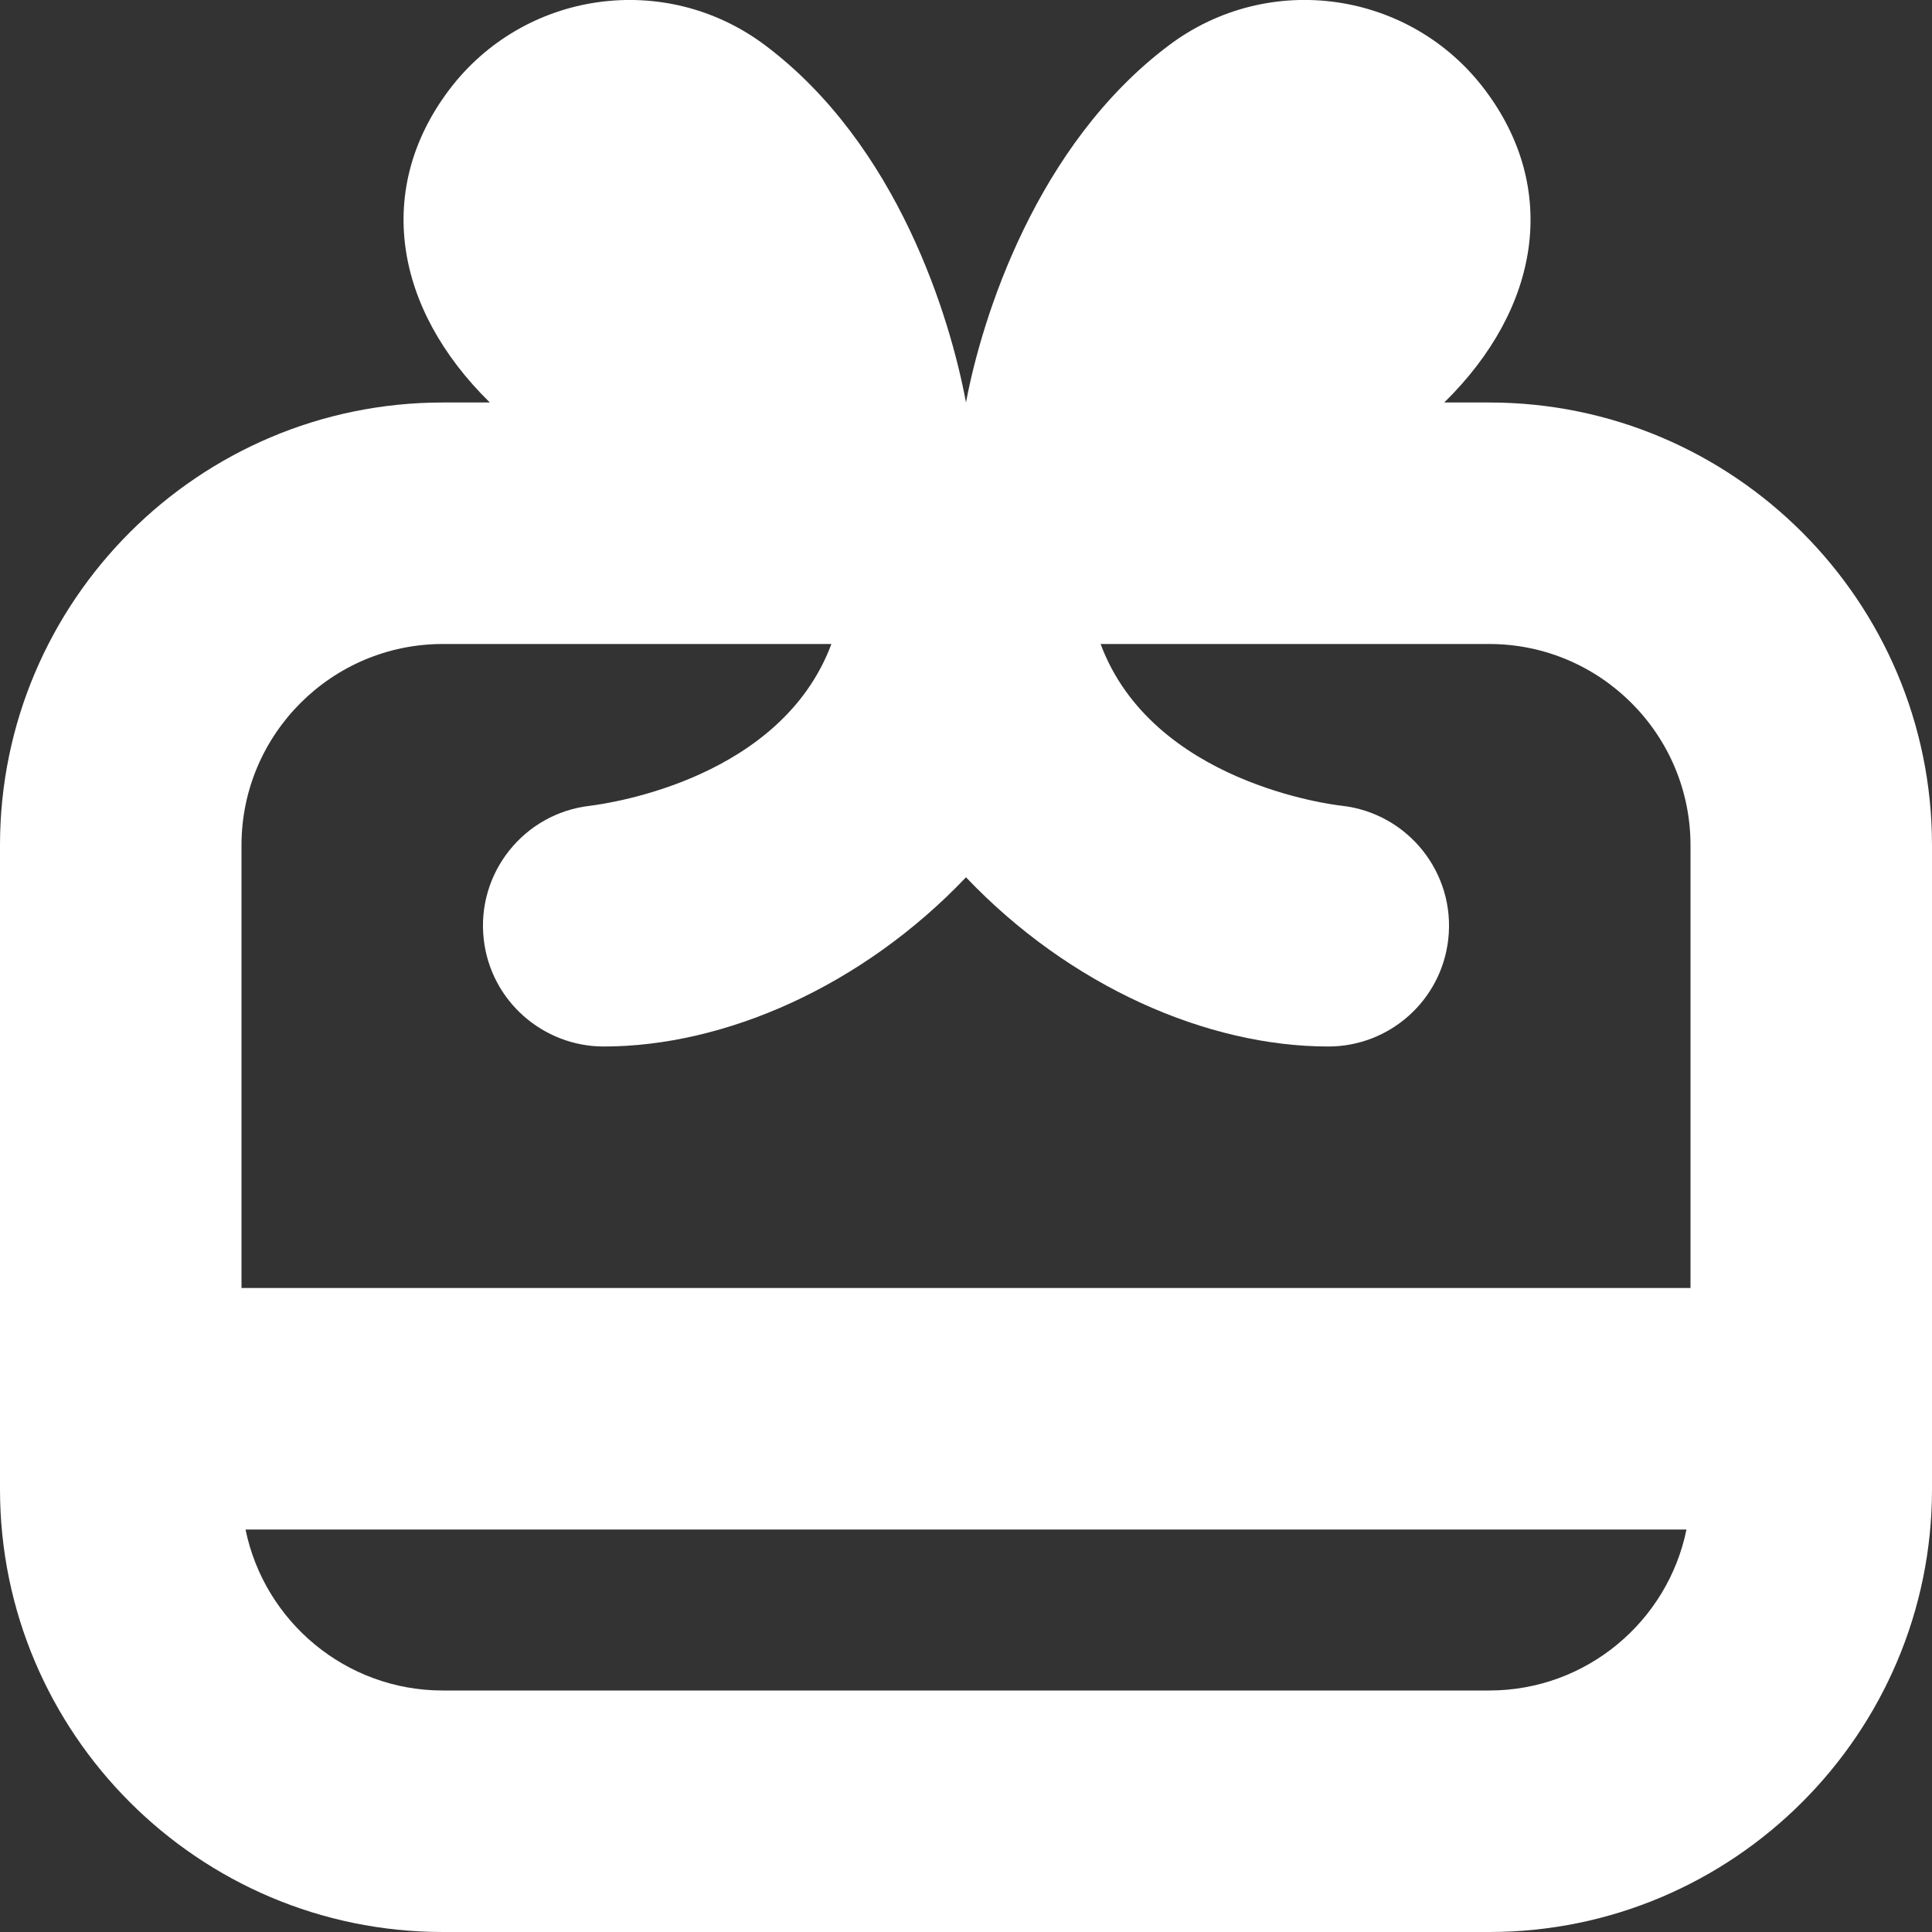 <?xml version="1.0" encoding="UTF-8"?>
<svg xmlns="http://www.w3.org/2000/svg" id="Layer_1" data-name="Layer 1" viewBox="0 0 24 24" width="512" height="512"><rect x="0" y="0" width="24" height="24" fill="#333333" stroke="none"/><path fill="white" d="M18.5,5h-.559c1.197-1.176,1.427-2.655,.51-3.878-.93-1.24-2.688-1.491-3.928-.561-1.652,1.239-2.327,3.389-2.523,4.439-.195-1.05-.845-3.2-2.497-4.439-1.24-.93-2.998-.678-3.928,.561-.917,1.222-.687,2.702,.51,3.878h-.585C2.467,5,0,7.468,0,10.5v8c0,3.032,2.467,5.5,5.5,5.5h13c3.033,0,5.5-2.468,5.5-5.5V10.5c0-3.032-2.467-5.5-5.5-5.5Zm0,16H5.5c-1.207,0-2.217-.86-2.45-2H20.95c-.232,1.14-1.242,2-2.45,2Zm2.5-5H3v-5.5c0-1.379,1.122-2.5,2.5-2.5h4.828c-.619,1.659-2.716,1.975-3.001,2.01-.82,.095-1.41,.835-1.318,1.656,.085,.767,.737,1.334,1.491,1.334,1.5,0,3.208-.744,4.5-2.102,1.292,1.358,3,2.102,4.5,2.102h.002c.754,0,1.404-.567,1.489-1.334,.092-.823-.502-1.565-1.325-1.657-.11-.012-2.351-.283-2.994-2.009h4.828c1.378,0,2.5,1.121,2.5,2.5v5.5Z"/></svg>
